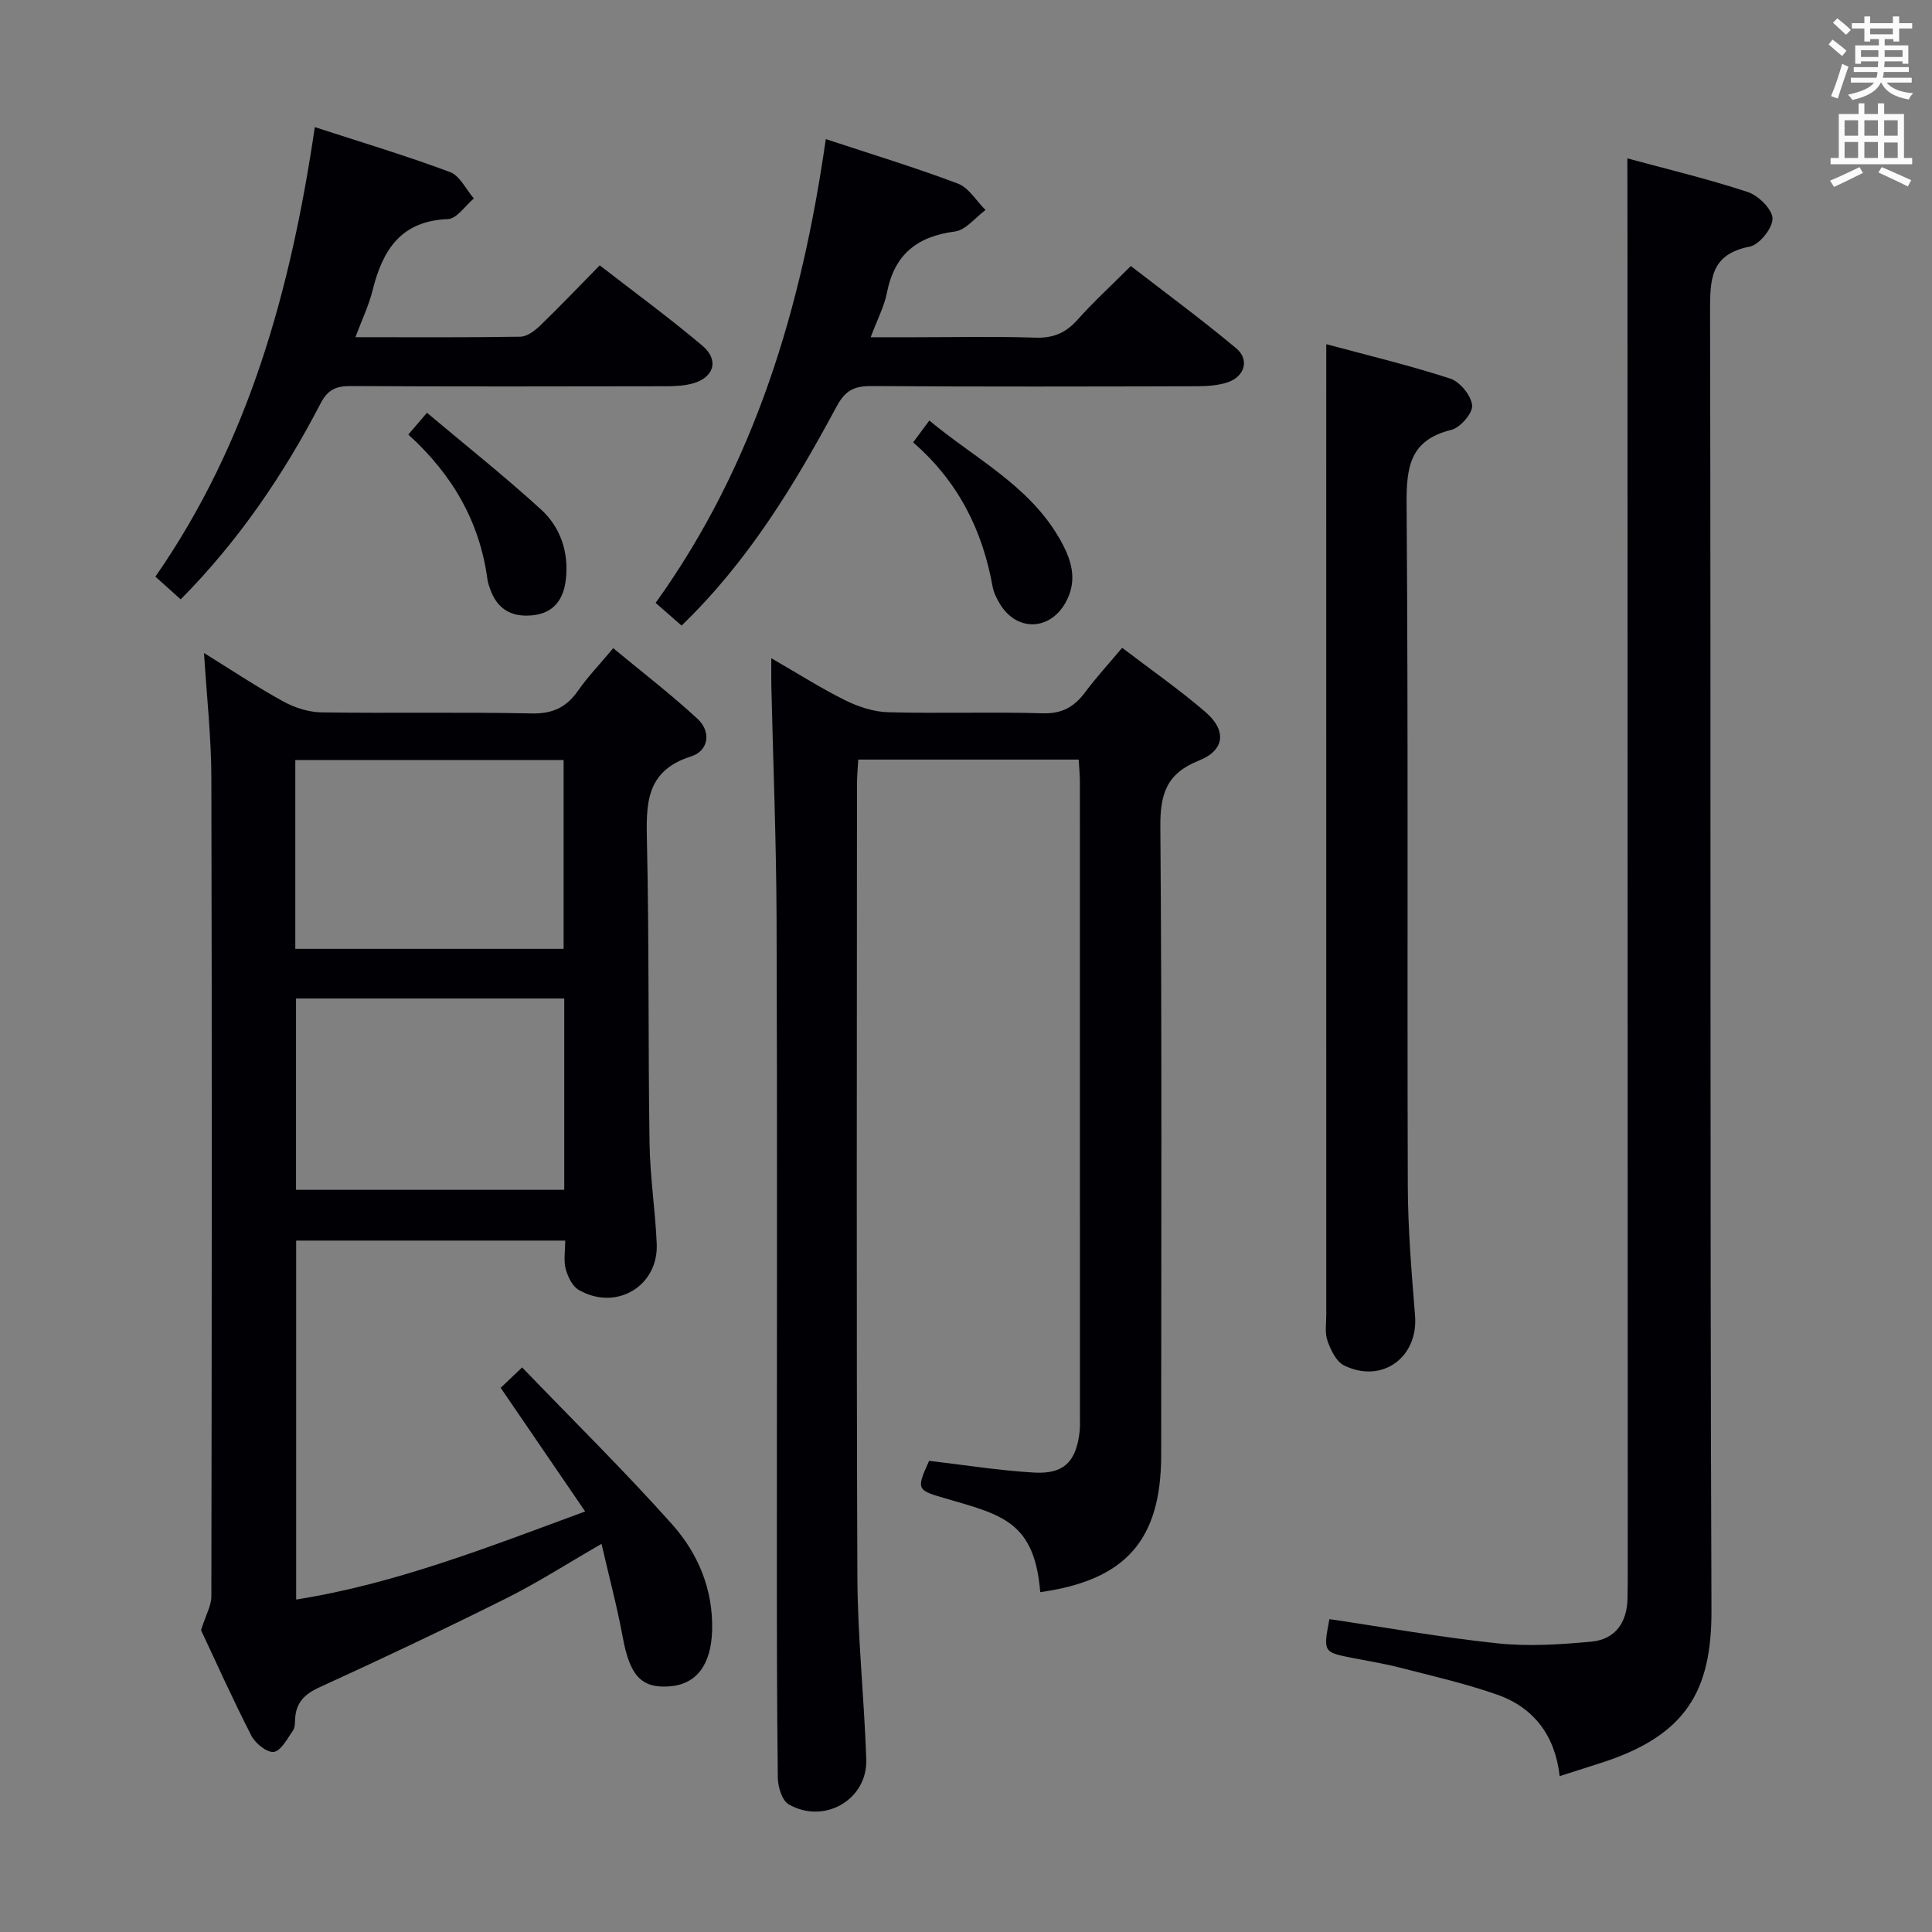 <svg enable-background="new 0 0 400 400" viewBox="0 0 400 400" xmlns="http://www.w3.org/2000/svg"><rect x="0" y="0" width="400" height="400" fill="#808080" stroke="none"/><g fill="#010105"><path d="m103.66 287.33c1.08-1.02 2.26-2.15 4.44-4.22 10.47 10.88 21.11 21.35 31.03 32.46 5.36 6.01 8.52 13.43 8.31 21.9-.18 7.15-3.2 11.28-8.89 11.68-5.83.41-8.17-2.3-9.62-10.19-1.16-6.29-2.82-12.49-4.39-19.32-7.32 4.22-13.34 8.09-19.71 11.27-12.79 6.38-25.71 12.5-38.71 18.44-3.11 1.42-4.84 3.19-5.02 6.54-.04.82-.02 1.81-.45 2.42-1.18 1.65-2.43 4.16-3.95 4.4-1.39.22-3.84-1.76-4.66-3.36-3.93-7.68-7.46-15.55-10.42-21.85 1.04-3.25 2.13-5.09 2.14-6.93.09-56.5.14-113 0-169.5-.02-8.44-.96-16.88-1.52-25.87 5.7 3.53 10.94 7.03 16.45 10.05 2.35 1.29 5.24 2.2 7.9 2.24 14.5.21 29-.09 43.5.22 4.36.09 7.2-1.28 9.6-4.73 1.99-2.85 4.43-5.38 7.27-8.78 5.92 4.91 11.93 9.52 17.47 14.64 2.88 2.67 2.27 6.62-1.33 7.76-9.6 3.03-9.32 10.07-9.15 18.03.46 20.66.22 41.33.53 61.99.1 6.96 1.18 13.9 1.49 20.87.39 8.83-8.44 14.05-16.19 9.55-1.31-.76-2.23-2.74-2.66-4.33-.45-1.7-.1-3.62-.1-5.86-18.64 0-37.01 0-55.7 0v74.32c20.47-3.25 39.49-10.74 59.83-18.24-6.07-8.88-11.72-17.16-17.49-25.6zm13.16-40.99c0-13.4 0-26.35 0-39.61-18.56 0-36.94 0-55.53 0v39.61zm-55.68-49.89h55.55c0-13.29 0-26.19 0-39.1-18.68 0-37.05 0-55.55 0z"/><path d="m232.33 134.12c6 4.58 11.86 8.66 17.24 13.29 4.44 3.82 4.03 7.92-1.35 10.06-6.72 2.67-8.04 6.93-7.98 13.74.34 43.33.17 86.66.17 129.98 0 17.65-7.31 25.96-25.04 28.45-1.16-14.43-7.79-15.98-19.08-19.25-6.52-1.89-6.68-1.82-3.93-7.94 7.31.85 14.5 2.01 21.74 2.43 6.18.36 8.72-2.28 9.42-8.46.11-.99.07-2 .07-3 0-43.83 0-87.66-.01-131.48 0-1.47-.15-2.94-.25-4.68-15.17 0-30.1 0-45.64 0-.09 1.67-.26 3.41-.26 5.16-.01 54.66-.13 109.32.08 163.98.05 12.62 1.42 25.23 1.84 37.86.28 8.35-8.72 13.55-16.07 9.3-1.38-.8-2.21-3.61-2.24-5.5-.21-16.66-.2-33.33-.2-49.99-.01-42.66.1-85.32-.06-127.99-.06-16.14-.72-32.28-1.09-48.42-.03-1.45 0-2.9 0-5.38 5.63 3.25 10.36 6.26 15.35 8.73 2.71 1.34 5.87 2.37 8.85 2.45 10.66.29 21.33-.1 31.99.22 4.03.12 6.54-1.35 8.79-4.36 2.25-3.02 4.83-5.83 7.66-9.2z"/><path d="m336.93 32.79c8.1 2.2 16.62 4.23 24.91 6.96 2.2.72 5.09 3.56 5.14 5.48.05 1.99-2.72 5.44-4.72 5.83-8.11 1.58-8.23 6.74-8.21 13.42.19 89.63-.05 179.27.29 268.9.06 16.77-5.27 26.07-23.24 31.73-2.52.79-5.03 1.61-8.19 2.62-.93-8.37-5.32-14.19-12.93-16.87-6.55-2.3-13.38-3.85-20.12-5.59-3.21-.83-6.5-1.35-9.76-1.99-6.15-1.21-6.15-1.21-4.86-8.06 11.61 1.72 23.18 3.8 34.85 5.02 6.37.67 12.92.24 19.33-.35 5-.45 7.45-3.95 7.54-8.98.03-1.83.05-3.66.05-5.5-.02-92.3-.04-184.6-.06-276.9-.02-5.07-.02-10.15-.02-15.72z"/><path d="m274.59 71.26c8.2 2.21 17.03 4.32 25.64 7.11 2.02.65 4.35 3.5 4.56 5.54.17 1.6-2.45 4.63-4.31 5.09-8.67 2.13-9.31 7.79-9.26 15.52.36 46.99.1 93.99.25 140.98.03 8.96.78 17.93 1.5 26.88.7 8.63-6.81 14.18-14.7 10.32-1.61-.79-2.75-3.18-3.42-5.08-.59-1.64-.26-3.62-.26-5.45-.01-57.99-.01-115.99-.01-173.98.01-8.64.01-17.28.01-26.93z"/><path d="m170.97 28.8c9.48 3.13 18.53 5.88 27.35 9.21 2.27.86 3.83 3.6 5.72 5.47-2.1 1.55-4.07 4.15-6.34 4.45-7.83 1.02-12.52 4.75-14.06 12.63-.56 2.87-2 5.57-3.37 9.26h9.14c8.32 0 16.65-.19 24.97.09 3.67.12 6.26-.97 8.68-3.68 3.31-3.71 7-7.09 11.07-11.15 7.27 5.62 14.72 11.11 21.81 17.03 2.79 2.33 1.78 5.83-1.71 7.02-1.99.68-4.23.83-6.36.84-22.47.06-44.95.11-67.42-.04-3.55-.02-5.42.84-7.24 4.23-8.75 16.26-18.29 32.04-32.1 45.36-1.66-1.45-3.23-2.83-5.37-4.7 20.6-28.68 30.28-61.35 35.23-96.02z"/><path d="m65.18 26.32c9.75 3.17 18.98 5.94 27.99 9.3 2.04.76 3.31 3.6 4.94 5.47-1.79 1.49-3.53 4.2-5.37 4.27-9.75.37-13.53 6.41-15.59 14.72-.78 3.14-2.21 6.11-3.56 9.73 11.89 0 23.02.08 34.15-.1 1.39-.02 2.98-1.23 4.09-2.3 4.06-3.92 7.95-8.01 12.34-12.47 7.28 5.65 14.48 10.91 21.28 16.66 3.48 2.95 2.38 6.55-1.99 7.78-1.88.53-3.93.59-5.91.59-21.65.04-43.31.08-64.96-.04-3.02-.02-4.75.76-6.2 3.57-7.7 14.82-17.02 28.51-28.98 40.59-1.67-1.49-3.26-2.92-5.24-4.7 19.39-27.89 28.06-59.53 33.01-93.07z"/><path d="m189.05 91.59c1.29-1.73 2.15-2.9 3.36-4.52 9.38 7.82 20.44 13.31 26.79 24.16 2.51 4.29 4.13 8.71 1.39 13.57-3.29 5.83-10.13 5.97-13.58.22-.67-1.12-1.29-2.36-1.51-3.62-2.1-11.61-7.06-21.66-16.45-29.81z"/><path d="m84.54 89.97c1.28-1.5 2.22-2.6 3.86-4.51 8 6.73 16.03 13.11 23.59 20 4.08 3.72 5.81 8.91 5.16 14.54-.46 3.95-2.36 6.89-6.78 7.38-4.39.49-7.42-1.21-8.9-5.45-.22-.62-.45-1.26-.54-1.91-1.59-11.88-7.14-21.65-16.39-30.05z"/></g><path d="m378.6 9.2.8-1c.9.7 1.9 1.4 2.9 2.3l-.9 1.1c-1.1-.9-2-1.7-2.8-2.4zm.5 10.7c.9-2.1 1.6-4.3 2.3-6.7.4.2.8.4 1.3.6-.7 2.1-1.5 4.3-2.2 6.6zm.4-15.2.9-.9c1 .8 2 1.6 2.8 2.4l-1 1c-1-.9-1.9-1.8-2.7-2.5zm12.5-1.3h1.2v1.4h2.7v1.1h-2.7v2.7h-1.2v-.5h-1.8v1.3h4.9v3.8h-1.2v-.5h-3.7c0 .4-.1.9-.1 1.2h5.1v1h-5.2c0 .5-.1.9-.2 1.2h6v1h-5.2c1.1 1.3 2.9 2 5.5 2.2-.4.4-.7.8-.9 1.3-2.9-.5-4.8-1.6-5.7-3.5h-.1c-.8 1.7-2.7 2.9-5.9 3.6-.2-.4-.6-.8-.9-1.1 2.8-.6 4.6-1.4 5.4-2.5h-4.8v-1h5.3c.1-.3.2-.7.2-1.2h-4.9v-1h5c0-.4 0-.8.1-1.2h-3.6v.5h-1.2v-3.8h4.9v-1.3h-1.8v.5h-1.2v-2.7h-2.6v-1.1h2.6v-1.4h1.2v1.4h4.7v-1.4zm-6.7 8.4h3.6c0-.4 0-.9 0-1.4h-3.6zm1.9-4.7h4.7v-1.2h-4.7zm6.7 3.3h-3.7v1.4h3.7z" fill="#fafbfa"/><path d="m384.7 21.4h1.3v2.2h2.8v-2.2h1.3v2.2h4.1v9.1h1.7v1.3h-16.9v-1.3h1.7v-9.1h4.1v-2.2zm.3 13.2.7 1.2c-1.8.9-3.8 1.9-6 2.9-.2-.4-.5-.8-.8-1.3 2.4-1 4.4-2 6.1-2.8zm-3.1-6.5h2.8v-3.2h-2.8zm0 4.6h2.8v-3.3h-2.8zm4.1-4.6h2.8v-3.2h-2.8zm0 4.6h2.8v-3.3h-2.8zm3.6 1.9c2.1.9 4.1 1.8 6.1 2.7l-.7 1.3c-2.2-1.1-4.2-2-6.1-2.9zm3.3-9.7h-2.8v3.2h2.8zm-2.8 7.8h2.8v-3.2h-2.8z" fill="#fafbfa"/></svg>